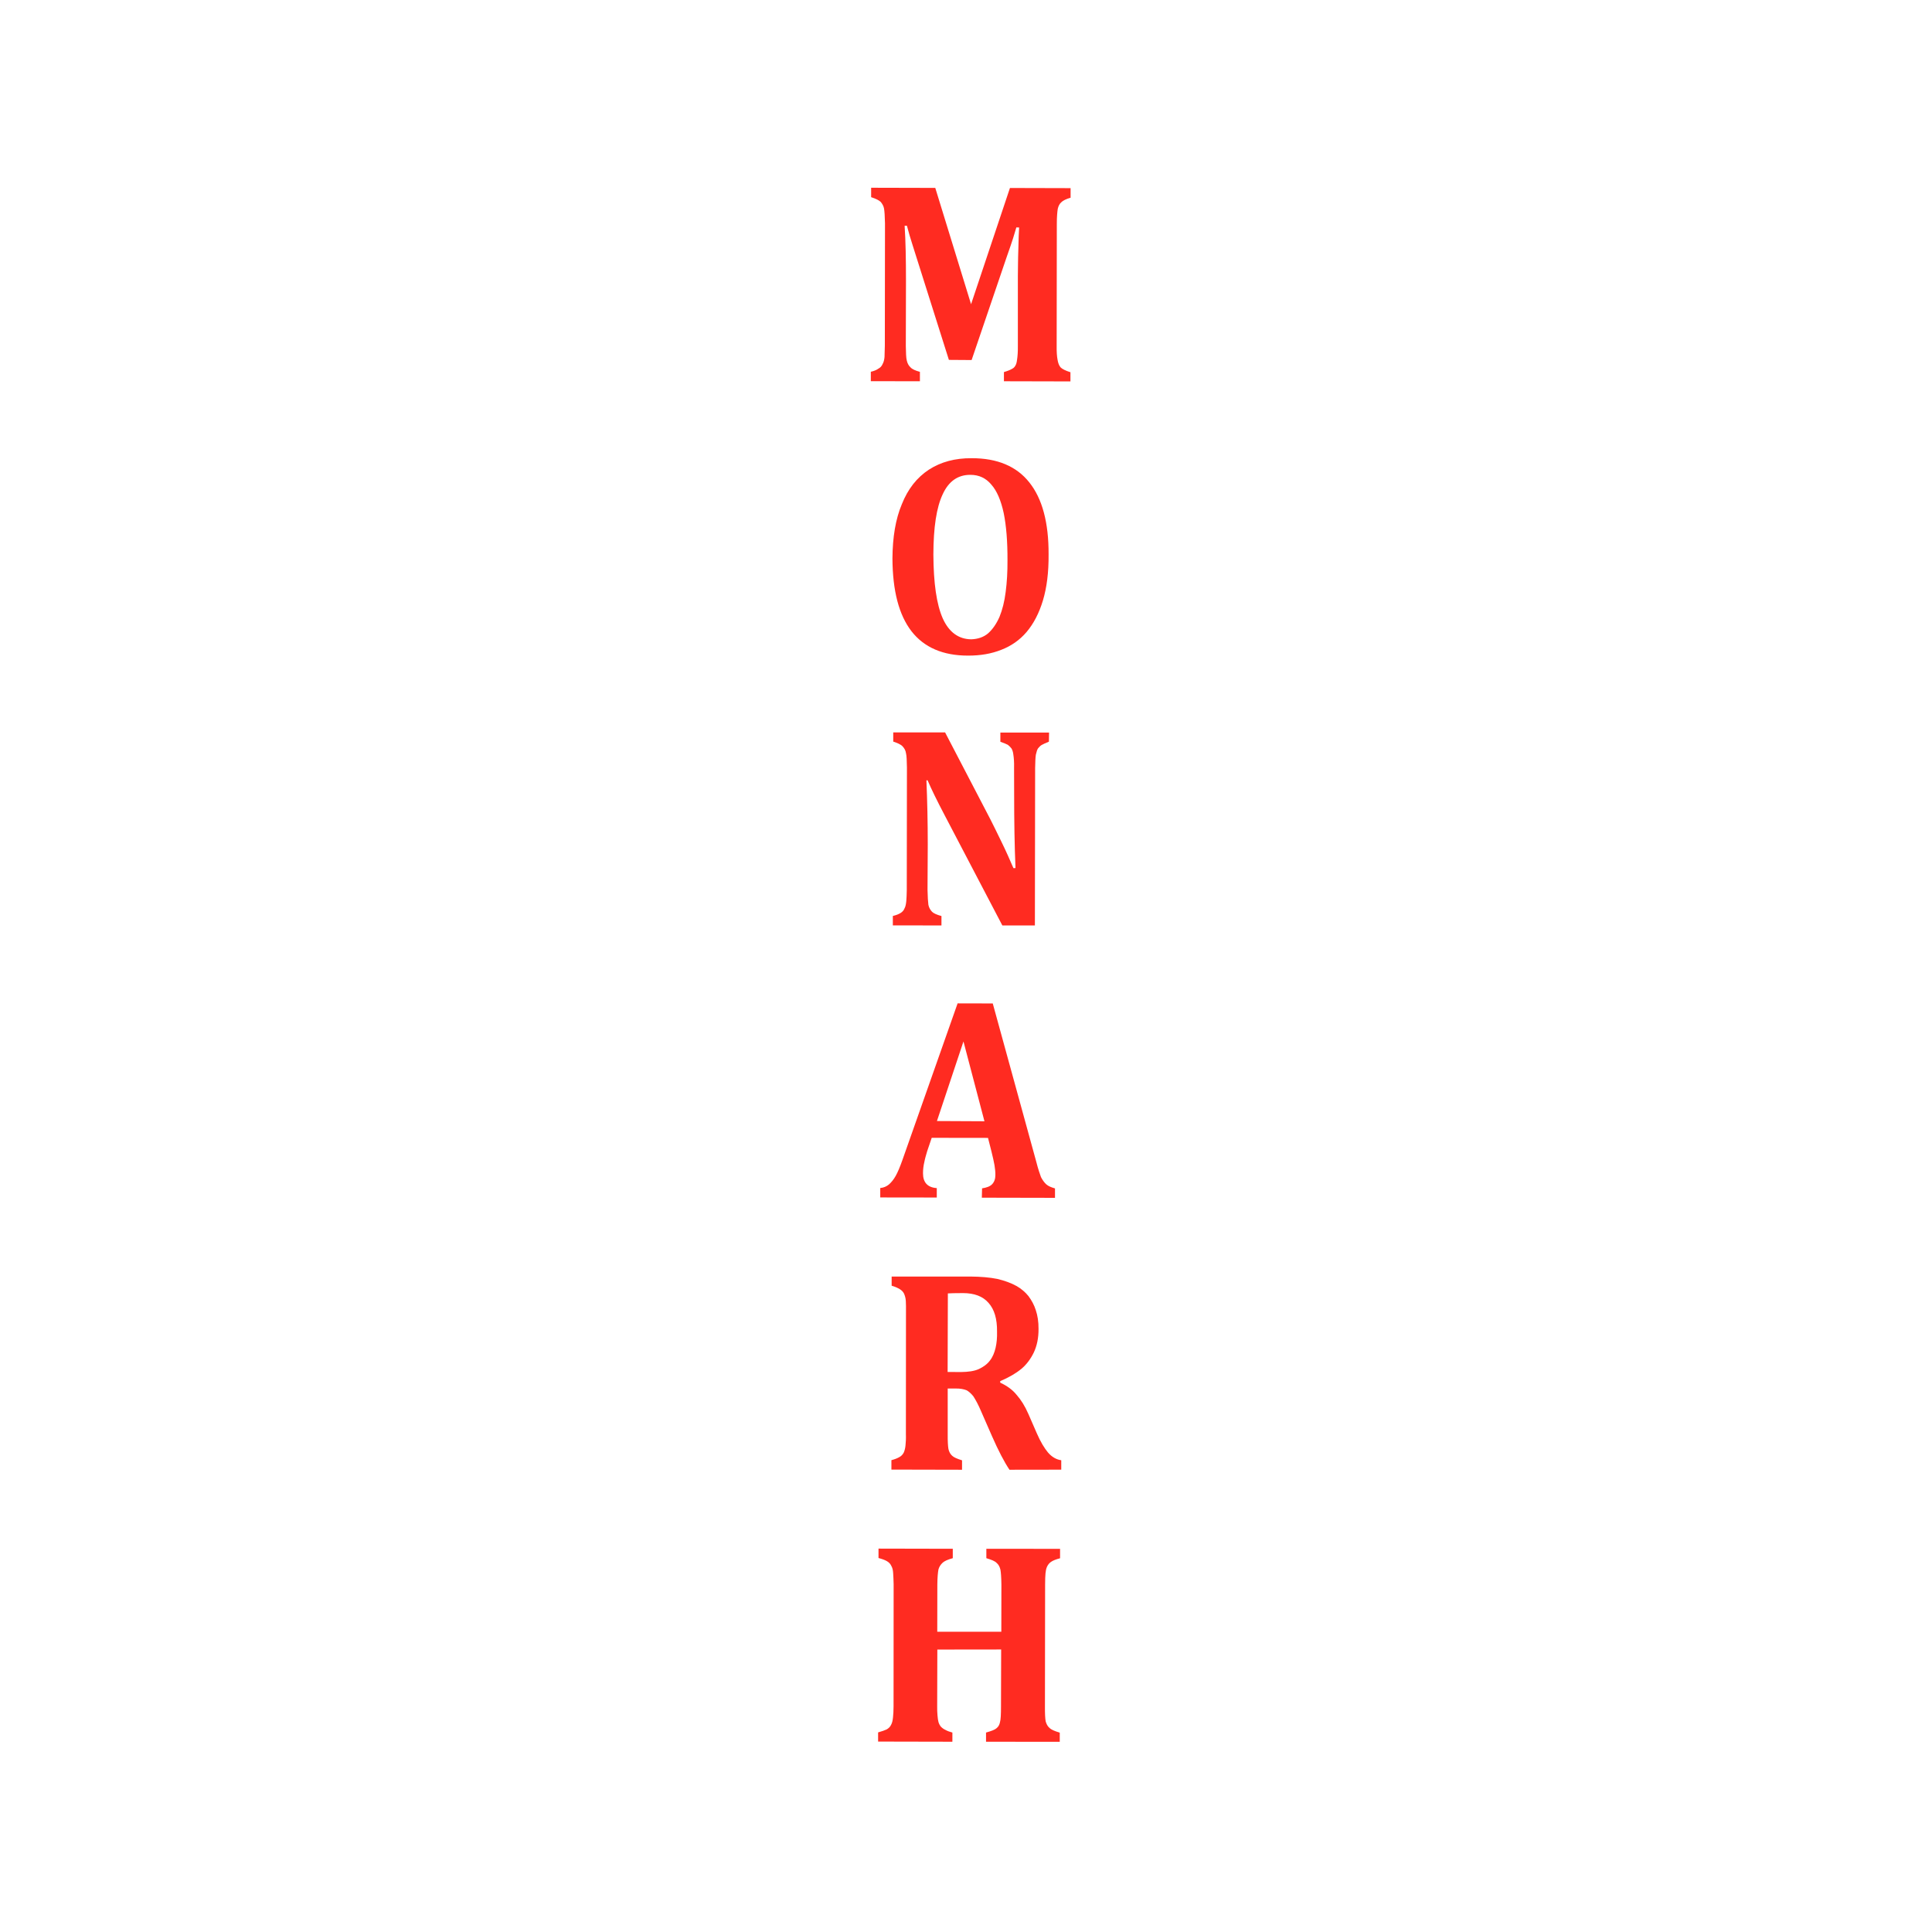 <?xml version="1.0" encoding="utf-8"?>
<!-- Generator: Adobe Illustrator 23.0.2, SVG Export Plug-In . SVG Version: 6.00 Build 0)  -->
<svg version="1.1" xmlns="http://www.w3.org/2000/svg" xmlns:xlink="http://www.w3.org/1999/xlink" x="0px" y="0px"
	 viewBox="0 0 244 244" style="enable-background:new 0 0 244 244;" xml:space="preserve">
<style type="text/css">
	.st0{fill-rule:evenodd;clip-rule:evenodd;fill:#FF2B21;}
	.st1{display:none;}
	.st2{display:inline;fill:none;}
</style>
<g id="Слой_1">
	<g>
		<path class="st0" d="M135.21,24.97c-0.59,0.17-0.98,0.37-1.19,0.59c-0.21,0.18-0.35,0.47-0.43,0.81c-0.06,0.37-0.12,1-0.12,1.87
			l-0.02,15.45c-0.01,0.74,0.03,1.32,0.11,1.73c0.07,0.43,0.19,0.75,0.39,0.98c0.2,0.2,0.6,0.41,1.24,0.61l0,1.16l-8.4-0.02l0-1.16
			c0.5-0.15,0.81-0.28,1.01-0.4c0.19-0.09,0.33-0.22,0.42-0.39c0.12-0.17,0.19-0.44,0.23-0.79c0.06-0.37,0.11-0.94,0.1-1.75l0-8.77
			c0.02-0.96,0.01-2.09,0.06-3.39c0.02-1.31,0.07-2.23,0.1-2.77l-0.35-0.01c-0.14,0.45-0.28,0.94-0.42,1.39s-0.43,1.29-0.84,2.46
			l-4.39,12.9l-2.87-0.02l-4.58-14.48c-0.27-0.83-0.51-1.65-0.72-2.46l-0.29,0c0.13,1.95,0.17,4.27,0.17,6.97l-0.02,8.22
			c0.02,0.87,0.03,1.48,0.12,1.82c0.08,0.37,0.24,0.66,0.47,0.87c0.22,0.24,0.6,0.41,1.19,0.57l0,1.19l-6.2-0.01l0-1.19
			c0.43-0.1,0.74-0.23,0.98-0.41c0.23-0.11,0.41-0.33,0.51-0.57c0.13-0.23,0.21-0.53,0.24-0.88c0.01-0.38,0.03-0.86,0.04-1.44
			l0.02-15.45c-0.02-0.9-0.06-1.52-0.12-1.86c-0.06-0.33-0.22-0.59-0.41-0.83c-0.2-0.2-0.6-0.41-1.22-0.61l0-1.19l8.1,0.02
			l4.52,14.69l4.91-14.68l7.66,0.02L135.21,24.97z"/>
		<path class="st0" d="M130,60.93c-1.61-2.04-4.06-3.07-7.28-3.06c-2.1-0.02-3.89,0.47-5.4,1.44c-1.52,1-2.65,2.43-3.42,4.36
			c-0.8,1.89-1.17,4.19-1.19,6.85c0.02,4.08,0.81,7.14,2.41,9.21c1.58,2.03,3.97,3.08,7.16,3.07c1.55,0,2.91-0.23,4.17-0.73
			c1.25-0.48,2.32-1.22,3.2-2.25c0.88-1.04,1.58-2.37,2.07-4c0.48-1.6,0.73-3.54,0.71-5.79C132.45,66,131.63,62.97,130,60.93z
			 M127.01,74.76c-0.15,1.22-0.42,2.26-0.78,3.15c-0.39,0.88-0.86,1.56-1.44,2.08c-0.58,0.49-1.3,0.72-2.12,0.75
			c-1.61-0.01-2.83-0.91-3.61-2.65c-0.78-1.77-1.16-4.45-1.18-8.05c0.01-3.43,0.39-5.96,1.18-7.62c0.75-1.64,1.92-2.46,3.5-2.45
			c1.08,0,1.95,0.41,2.63,1.22c0.71,0.79,1.23,2.02,1.57,3.6c0.33,1.61,0.49,3.6,0.48,5.98C127.25,72.21,127.17,73.54,127.01,74.76z
			"/>
		<path class="st0" d="M132.49,92.52l-0.02,1.15c-0.41,0.17-0.72,0.3-0.92,0.42c-0.16,0.09-0.31,0.26-0.45,0.42
			c-0.12,0.17-0.19,0.44-0.28,0.81c-0.06,0.37-0.07,0.92-0.09,1.68l-0.03,19.88l-4.11,0l-7.27-13.89c-0.99-1.88-1.72-3.38-2.17-4.44
			l-0.15,0c0.11,2.56,0.17,5.27,0.17,8.1l-0.03,5.74c0.02,0.9,0.06,1.52,0.11,1.89c0.08,0.37,0.24,0.63,0.46,0.87
			c0.2,0.2,0.6,0.38,1.19,0.54l0,1.19l-6.14-0.01l0-1.19c0.43-0.1,0.74-0.23,0.97-0.37c0.23-0.14,0.41-0.33,0.51-0.6
			c0.13-0.23,0.18-0.54,0.22-0.92c0.03-0.35,0.05-0.82,0.06-1.37l0.02-15.48c-0.02-0.87-0.03-1.48-0.12-1.82
			c-0.05-0.36-0.21-0.62-0.43-0.86c-0.22-0.24-0.63-0.42-1.18-0.6l0-1.16l6.55,0l5.73,11c0.35,0.68,0.8,1.61,1.38,2.8
			c0.58,1.18,1.08,2.32,1.52,3.34l0.26-0.01c-0.12-2.82-0.17-5.95-0.17-9.32l-0.01-3.31c0.02-0.77-0.03-1.32-0.09-1.69
			c-0.03-0.33-0.13-0.61-0.24-0.79c-0.12-0.15-0.27-0.31-0.45-0.45c-0.19-0.1-0.51-0.24-0.95-0.39l0-1.16L132.49,92.52z"/>
		<path class="st0" d="M132.12,149.56c-0.26-0.25-0.47-0.55-0.65-0.9c-0.14-0.38-0.36-1.01-0.59-1.92l-5.5-20.01l-4.44-0.01
			l-6.99,19.84c-0.3,0.84-0.57,1.49-0.83,1.95c-0.26,0.46-0.53,0.79-0.85,1.08c-0.32,0.26-0.67,0.41-1.1,0.45l0,1.19l7.14,0.01
			l0-1.19c-1.16-0.08-1.74-0.71-1.74-1.86c0-0.51,0.06-0.98,0.17-1.44c0.08-0.43,0.22-0.89,0.36-1.37l0.57-1.68l7.11,0.01l0.44,1.73
			c0.17,0.71,0.31,1.28,0.38,1.72c0.07,0.46,0.12,0.86,0.11,1.24c0,0.48-0.13,0.87-0.42,1.17c-0.26,0.27-0.71,0.43-1.26,0.51
			l-0.03,1.18l9.24,0.02l0-1.19C132.77,149.95,132.41,149.82,132.12,149.56z M118.33,141.58l3.35-10.05l2.65,10.08L118.33,141.58z"
			/>
		<path class="st0" d="M132.36,183.45c-0.45-0.54-0.95-1.35-1.42-2.44l-1.06-2.43c-0.43-0.99-0.93-1.79-1.49-2.42
			c-0.52-0.65-1.23-1.15-2.07-1.54l0-0.19c1.13-0.48,2.02-1.01,2.67-1.55c0.65-0.54,1.17-1.24,1.57-2.06
			c0.4-0.85,0.61-1.84,0.6-2.99c0.01-0.9-0.12-1.69-0.34-2.35c-0.21-0.68-0.54-1.26-0.93-1.79c-0.4-0.5-0.9-0.92-1.48-1.26
			c-0.72-0.4-1.53-0.69-2.46-0.91c-0.94-0.19-2.09-0.29-3.4-0.3l-9.94,0l0,1.16c0.44,0.12,0.77,0.28,1.02,0.43
			c0.25,0.15,0.43,0.34,0.54,0.56c0.11,0.25,0.21,0.56,0.23,0.94c0.02,0.39,0.03,0.84,0.02,1.42l-0.01,15.38
			c0.02,0.58-0.01,1.06-0.05,1.44c-0.03,0.35-0.12,0.68-0.23,0.92c-0.13,0.23-0.29,0.42-0.56,0.56c-0.24,0.14-0.57,0.27-0.99,0.38
			l0,1.19l8.92,0.02l0-1.19c-0.61-0.19-1.03-0.37-1.24-0.57c-0.24-0.21-0.4-0.5-0.48-0.87c-0.06-0.36-0.1-0.98-0.09-1.88l0-5.75
			l0.98,0c0.61-0.01,1.08,0.09,1.4,0.22c0.28,0.15,0.57,0.4,0.87,0.78c0.26,0.41,0.61,1.02,0.99,1.93l1.34,3.06
			c0.82,1.87,1.57,3.3,2.22,4.27l6.54-0.01l0-1.19C133.39,184.33,132.84,184,132.36,183.45z M125.74,170.21
			c-0.14,0.61-0.37,1.18-0.72,1.62c-0.33,0.45-0.82,0.8-1.39,1.07c-0.6,0.27-1.35,0.37-2.27,0.38l-1.68-0.01l0.03-9.92
			c0.31-0.03,0.95-0.03,1.9-0.04c1.44,0,2.52,0.41,3.23,1.23c0.74,0.82,1.1,2.02,1.08,3.65
			C125.94,168.93,125.88,169.6,125.74,170.21z"/>
		<path class="st0" d="M131.97,215.51c-0.01,0.9,0.03,1.55,0.09,1.88c0.1,0.34,0.23,0.62,0.48,0.83c0.24,0.24,0.66,0.41,1.3,0.6
			l0,1.16l-9.31-0.01l0-1.16c0.68-0.19,1.13-0.36,1.33-0.55c0.23-0.18,0.37-0.44,0.43-0.75c0.1-0.34,0.13-1,0.13-2.03l0.02-7.16
			l-8.06,0.01l-0.02,7.16c-0.01,0.41,0.01,0.8,0.04,1.16c0.03,0.36,0.07,0.66,0.13,0.86c0.08,0.24,0.18,0.42,0.31,0.57
			c0.16,0.16,0.33,0.29,0.57,0.4c0.26,0.15,0.53,0.23,0.87,0.33l0,1.16l-9.38-0.02l0-1.16c0.48-0.13,0.82-0.26,1.07-0.37
			c0.25-0.14,0.45-0.33,0.56-0.57c0.15-0.26,0.21-0.57,0.25-0.95c0.04-0.38,0.07-0.85,0.07-1.4l0.01-15.42
			c-0.02-0.55-0.03-1.03-0.06-1.39c-0.02-0.39-0.09-0.69-0.24-0.94c-0.11-0.25-0.3-0.44-0.56-0.59c-0.26-0.15-0.59-0.27-1.05-0.39
			l0-1.19l9.38,0.02l0,1.19c-0.64,0.17-1.07,0.37-1.3,0.59s-0.42,0.5-0.51,0.83c-0.07,0.37-0.13,1-0.14,1.9l-0.01,5.97l8.09,0
			l0.01-5.94c-0.01-0.93-0.06-1.55-0.12-1.89c-0.09-0.37-0.23-0.65-0.48-0.86c-0.21-0.23-0.66-0.41-1.3-0.6l0-1.19l9.31,0.01l0,1.19
			c-0.51,0.13-0.89,0.28-1.15,0.46c-0.22,0.15-0.39,0.37-0.5,0.61c-0.11,0.24-0.16,0.52-0.19,0.83s-0.05,0.79-0.05,1.44
			L131.97,215.51z"/>
	</g>
</g>
<g id="Слой_2" class="st1">
	<rect x="0.59" y="-0.14" class="st2" width="244" height="244"/>
</g>
</svg>
